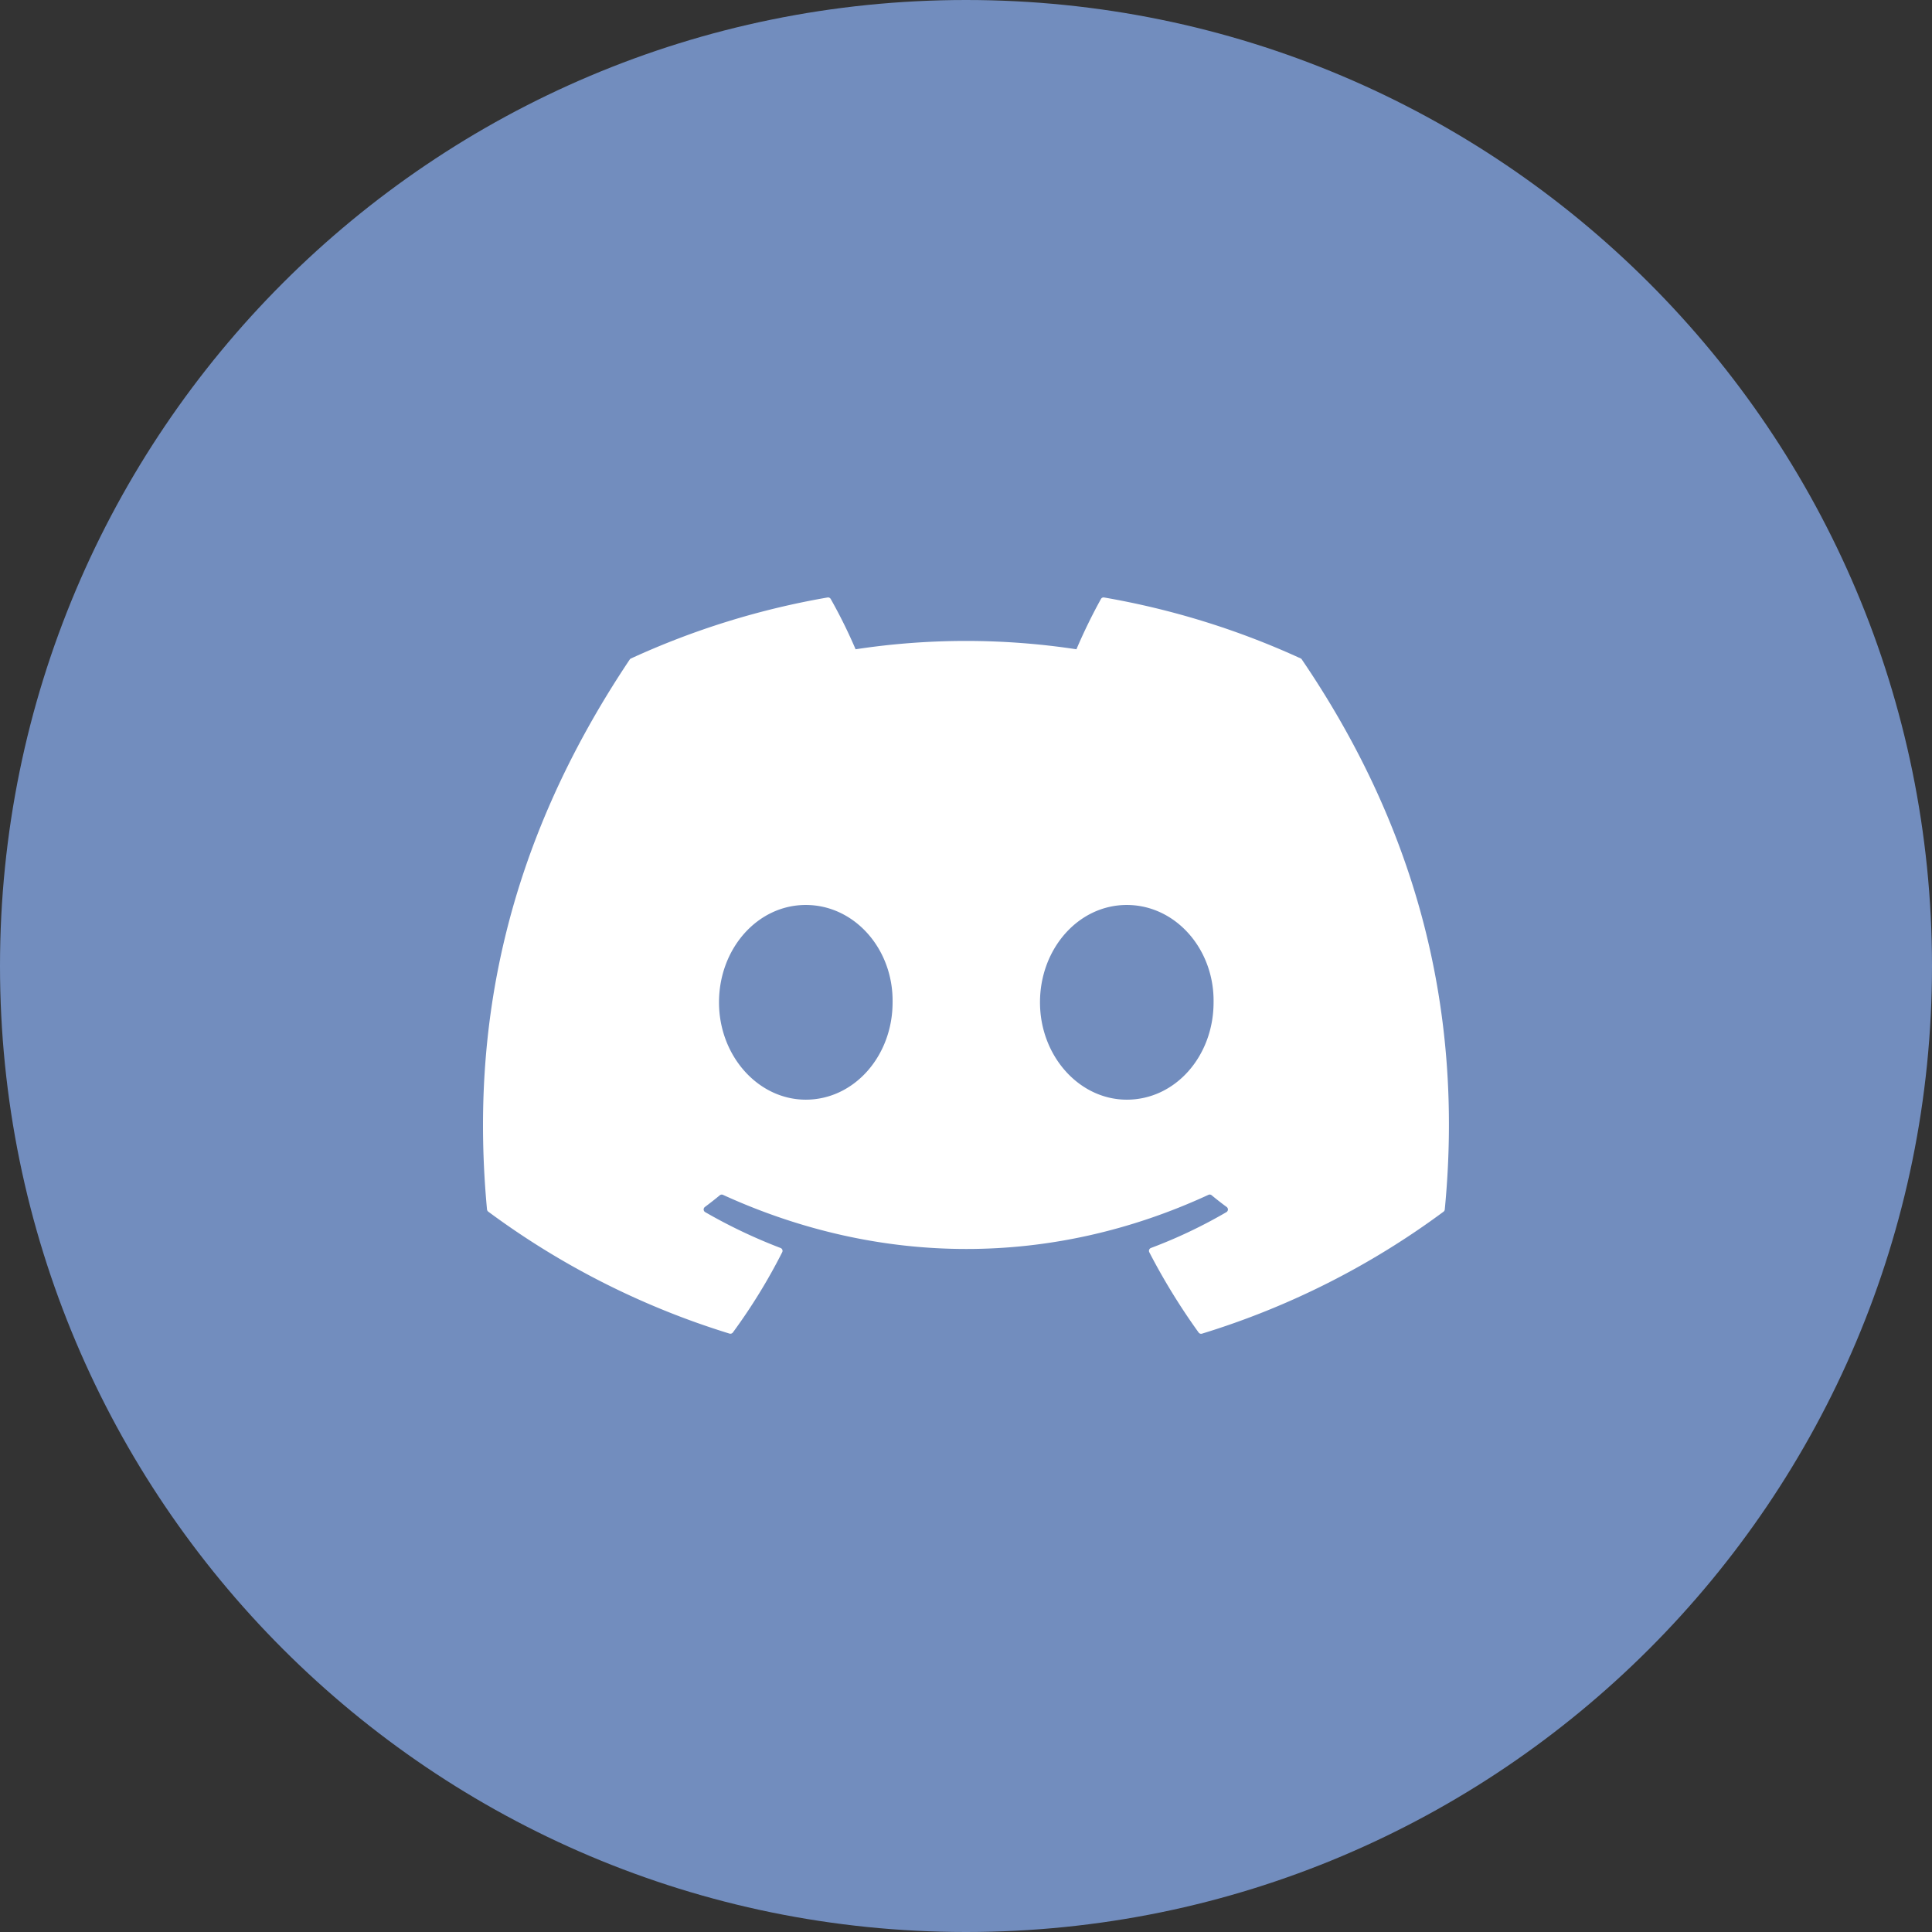 <svg width="1024" height="1024" fill="none" xmlns="http://www.w3.org/2000/svg"><rect width="100%" height="100%" fill="#333333" stroke="none"/><g clip-path="url(#a)"><path d="M512 1024c282.77 0 512-229.23 512-512S794.77 0 512 0 0 229.23 0 512s229.23 512 512 512Z" fill="#728DBE"/><path d="M689.43 349a422.212 422.212 0 0 0-104.22-32.32 1.581 1.581 0 0 0-1.68.79 294.219 294.219 0 0 0-13 26.66 389.826 389.826 0 0 0-117.05 0c-3.9-9.122-8.3-18.022-13.18-26.66a1.637 1.637 0 0 0-1.68-.79A421.023 421.023 0 0 0 334.44 349c-.286.12-.527.327-.69.59-66.37 99.17-84.55 195.9-75.63 291.41a1.75 1.75 0 0 0 .67 1.2 424.551 424.551 0 0 0 127.85 64.63 1.654 1.654 0 0 0 1.8-.59 303.417 303.417 0 0 0 26.15-42.54c.103-.204.161-.427.171-.656a1.605 1.605 0 0 0-.487-1.233 1.633 1.633 0 0 0-.574-.361 279.546 279.546 0 0 1-39.94-19 1.64 1.64 0 0 1-.16-2.72c2.68-2 5.37-4.1 7.93-6.22a1.584 1.584 0 0 1 1.65-.22c83.79 38.26 174.51 38.26 257.31 0a1.586 1.586 0 0 1 1.68.2c2.56 2.11 5.25 4.23 8 6.24a1.645 1.645 0 0 1 .655 1.398 1.635 1.635 0 0 1-.795 1.322 262.216 262.216 0 0 1-40 19 1.63 1.63 0 0 0-.87 2.28 340.666 340.666 0 0 0 26.13 42.52 1.618 1.618 0 0 0 1.8.61 423.157 423.157 0 0 0 128-64.63 1.65 1.65 0 0 0 .463-.517c.115-.204.186-.43.207-.663 10.68-110.44-17.88-206.38-75.7-291.42a1.303 1.303 0 0 0-.63-.63ZM427.09 582.85c-25.23 0-46-23.16-46-51.6s20.38-51.6 46-51.6c25.83 0 46.42 23.36 46 51.6.02 28.44-20.37 51.6-46 51.6Zm170.13 0c-25.23 0-46-23.16-46-51.6s20.38-51.6 46-51.6c25.83 0 46.42 23.36 46 51.6.01 28.44-20.17 51.6-46 51.6Z" fill="#fff"/></g><defs><clipPath id="a"><path fill="#fff" d="M0 0h1024v1024H0z"/></clipPath></defs></svg>